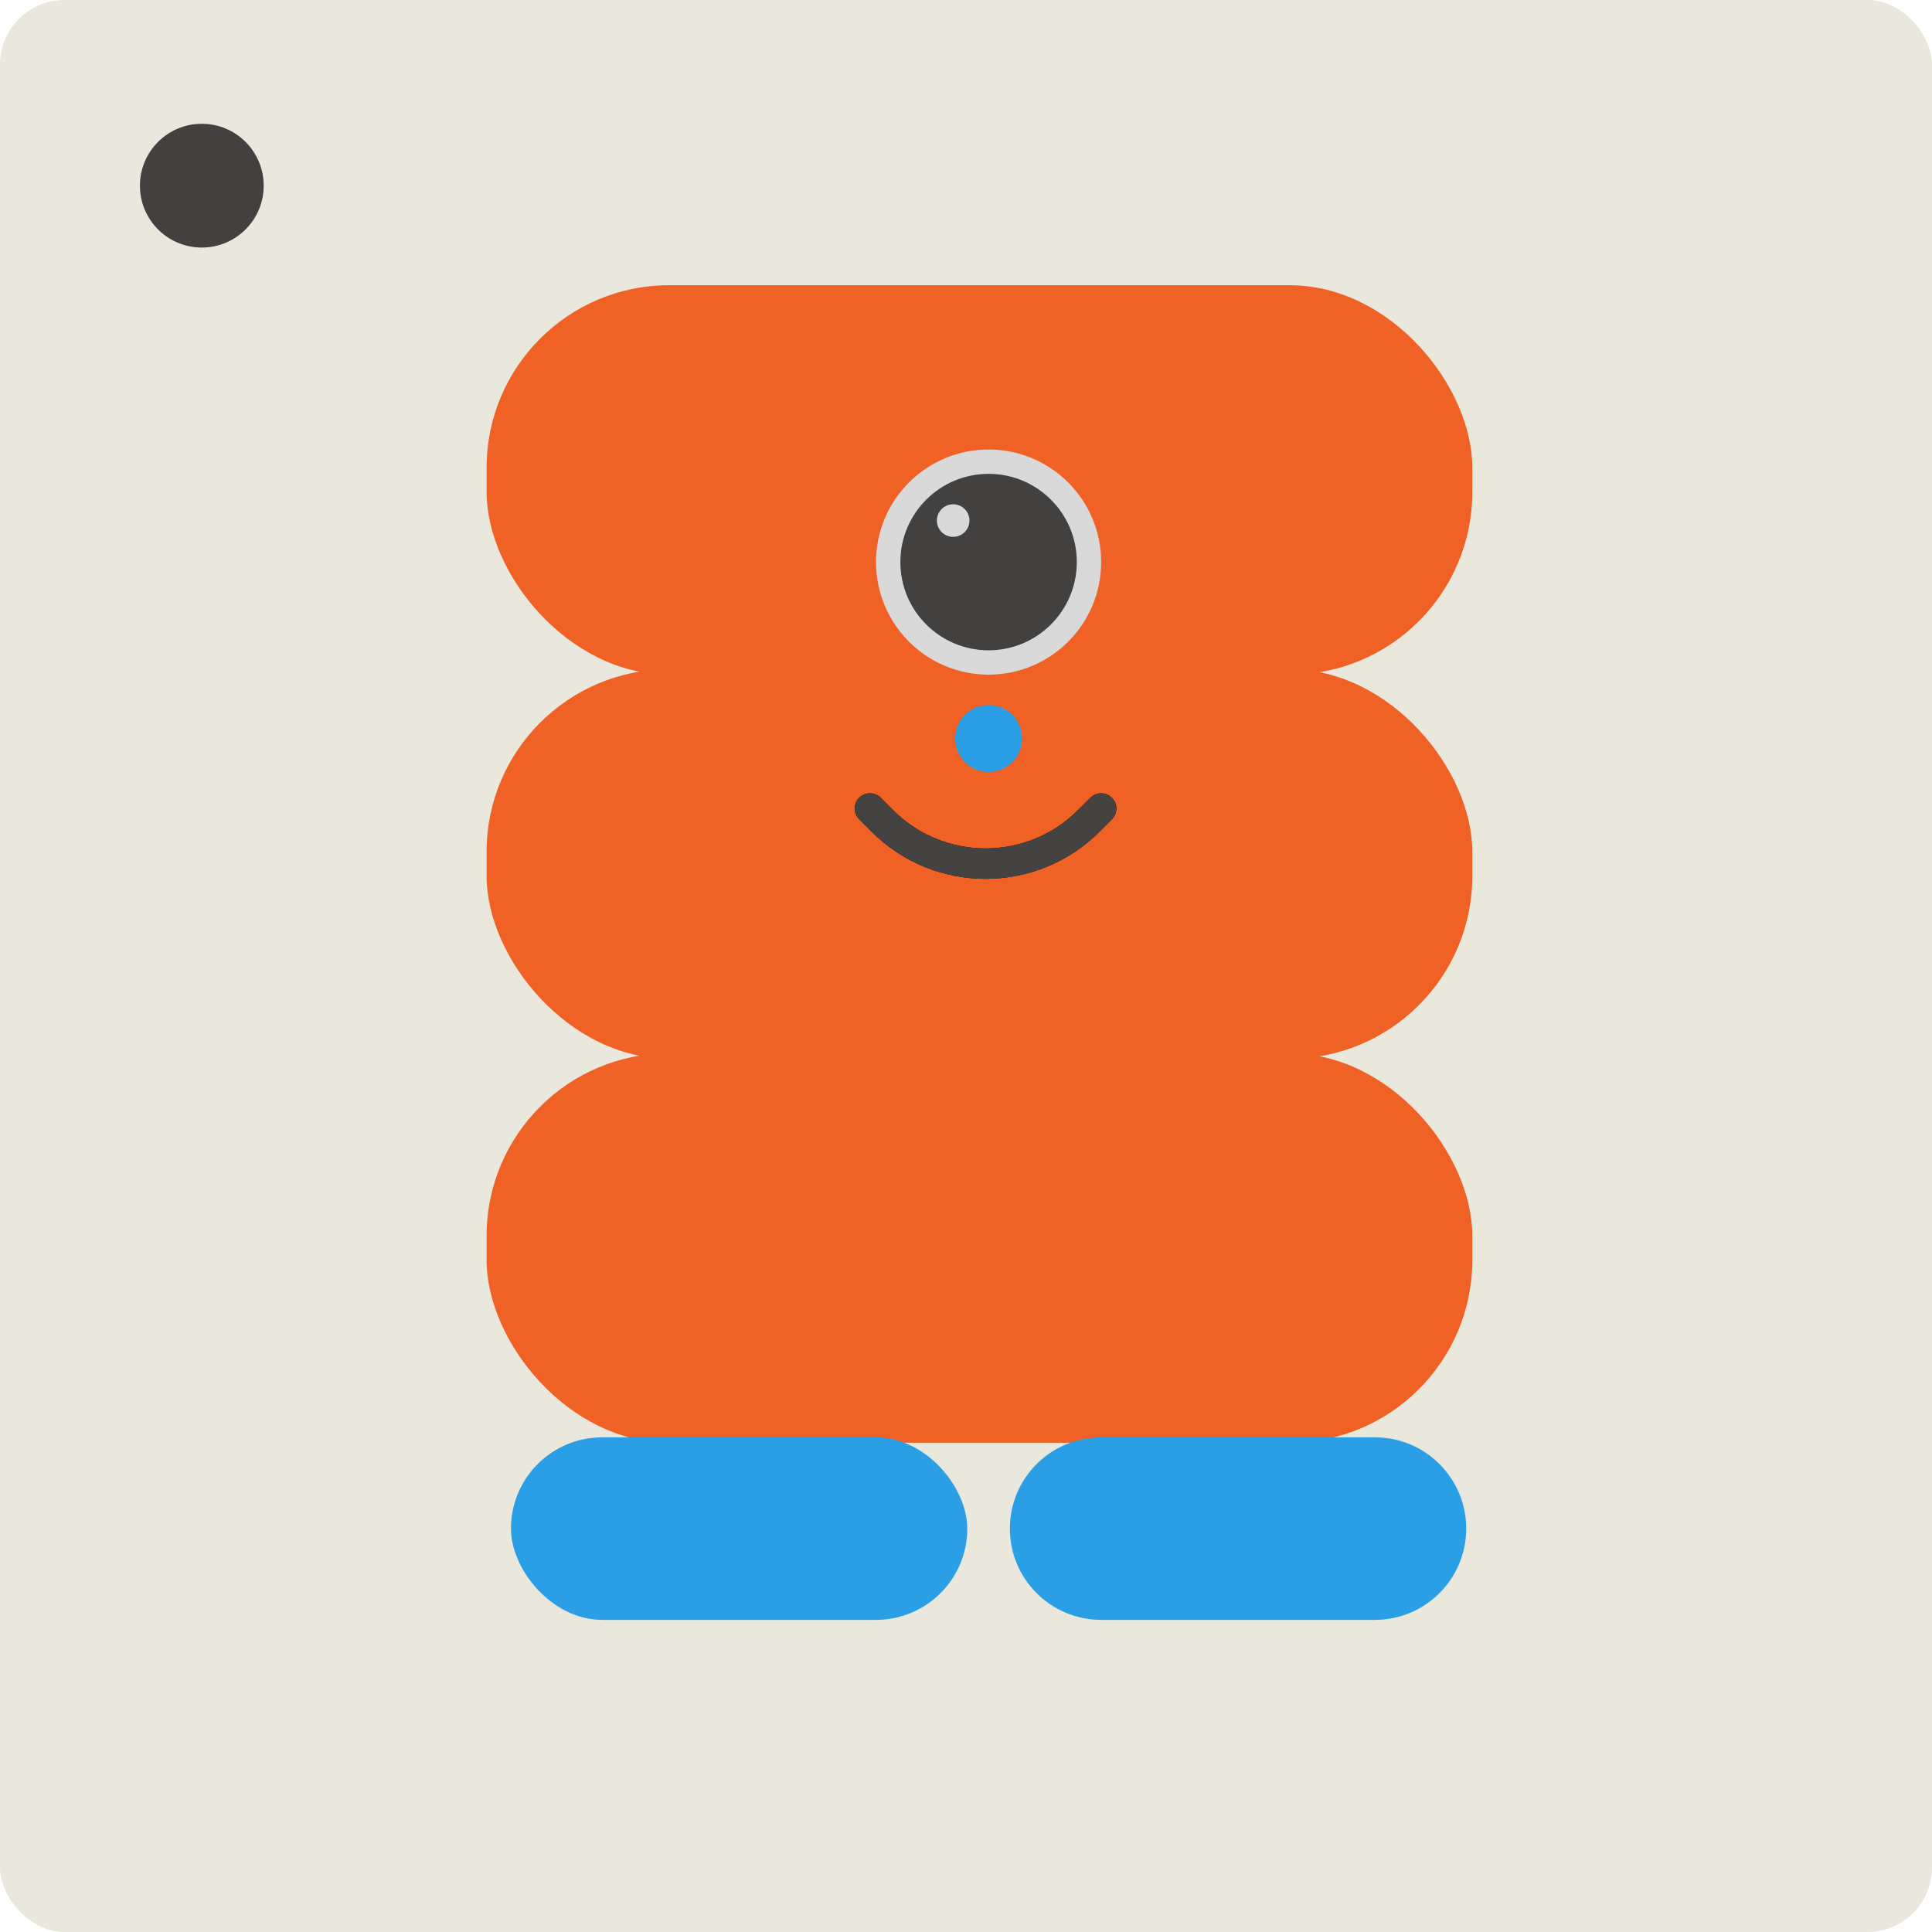 <svg width="359" height="359" viewBox="0 0 359 359" fill="none" xmlns="http://www.w3.org/2000/svg">
<rect width="359" height="359" rx="12" fill="#EAE8DC"/>
<circle cx="184.02" cy="104.854" r="21.083" fill="#D9D9D9"/>
<circle cx="184.02" cy="104.854" r="16.525" fill="#434040"/>
<path d="M205.104 151.009L202.791 153.322C192.109 164.003 174.791 164.003 164.11 153.322L161.797 151.009" stroke="black" stroke-width="7.977" stroke-linecap="round" stroke-linejoin="round"/>
<path d="M205.104 151.009L202.791 153.322C192.109 164.003 174.791 164.003 164.11 153.322L161.797 151.009" stroke="#444342" stroke-width="7.977" stroke-linecap="round" stroke-linejoin="round"/>
<rect x="90.419" y="53" width="183.162" height="72.36" rx="33.919" fill="#EF6125"/>
<rect x="90.419" y="124.36" width="183.162" height="72.36" rx="33.919" fill="#EF6125"/>
<rect x="90.419" y="195.721" width="183.162" height="72.36" rx="33.919" fill="#EF6125"/>
<rect x="179.739" y="301" width="84.797" height="33.919" rx="16.959" transform="rotate(-180 179.739 301)" fill="#2B9FE6"/>
<path d="M272.45 284.041C272.45 293.407 264.857 301 255.491 301L204.613 301C195.246 301 187.653 293.407 187.653 284.041V284.041C187.653 274.674 195.246 267.081 204.613 267.081L255.491 267.081C264.857 267.081 272.45 274.674 272.45 284.041V284.041Z" fill="#2B9FE6"/>
<path d="M204.613 150.234L202.318 152.529C191.721 163.126 174.54 163.126 163.943 152.529L161.649 150.234" stroke="black" stroke-width="5.653" stroke-linecap="round" stroke-linejoin="round"/>
<path d="M204.613 150.234L202.318 152.529C191.721 163.126 174.54 163.126 163.943 152.529L161.649 150.234" stroke="#444342" stroke-width="5.653" stroke-linecap="round" stroke-linejoin="round"/>
<circle cx="183.696" cy="104.444" r="20.917" fill="#D9D9D9"/>
<circle cx="183.696" cy="104.444" r="16.394" fill="#434040"/>
<circle cx="177.114" cy="96.731" r="3.028" fill="#D9D9D9"/>
<circle cx="183.696" cy="137.232" r="6.218" fill="#2B9FE6"/>
<circle cx="37.5" cy="34.5" r="11.5" fill="#434040"/>
</svg>
